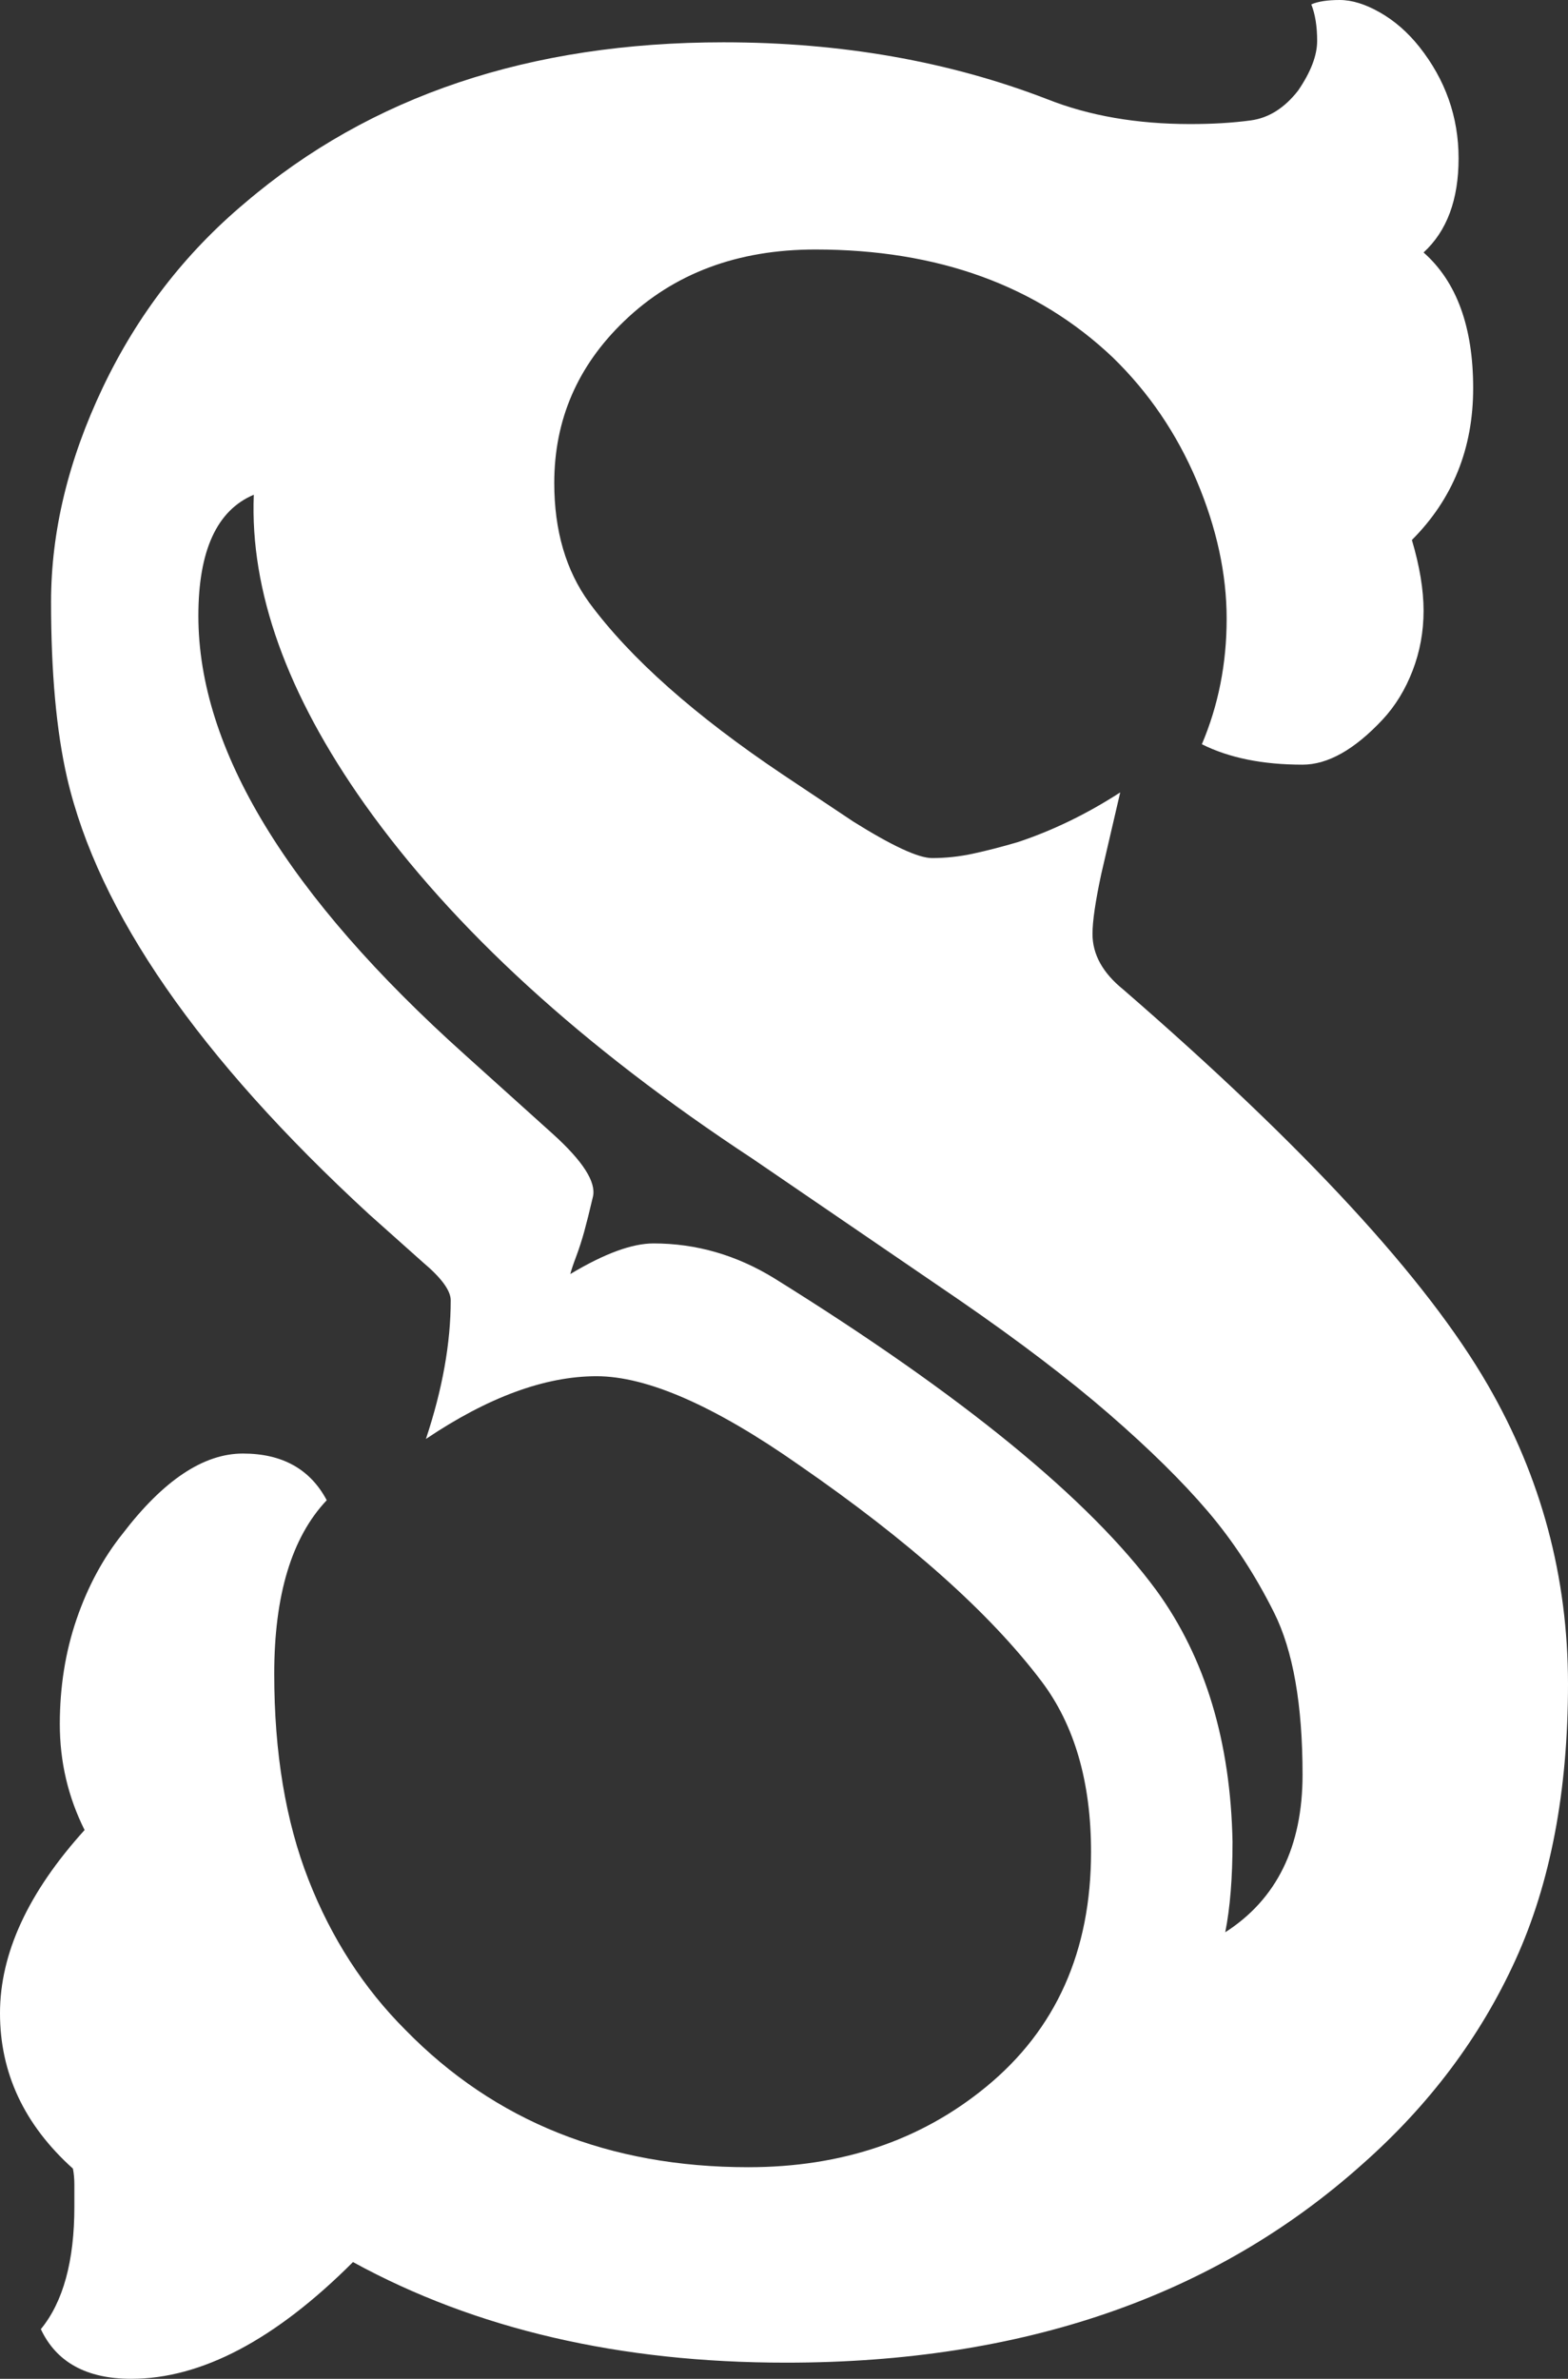 <svg version="1.1" id="图层_1" x="0px" y="0px" width="71.678px" height="108.684px" viewBox="0 0 71.678 108.684" enable-background="new 0 0 71.678 108.684" xml:space="preserve" xmlns="http://www.w3.org/2000/svg" xmlns:xlink="http://www.w3.org/1999/xlink" xmlns:xml="http://www.w3.org/XML/1998/namespace">
  <rect x="0" y="0" width="71.678" height="108.684" fill="#333333" stroke="none"/>
  <g>
    <path fill="#FFFFFF" d="M16.136,103.35c-3.557,3.555-6.935,5.334-10.135,5.334c-2.045,0-3.424-0.757-4.134-2.269
		c1.021-1.242,1.533-3.109,1.533-5.6v-1.001c0-0.266-0.023-0.51-0.066-0.733C1.11,97.082,0,94.715,0,91.98
		c0-2.733,1.289-5.522,3.867-8.369c-0.756-1.51-1.133-3.12-1.133-4.834c0-1.709,0.255-3.309,0.767-4.801
		c0.511-1.488,1.211-2.787,2.101-3.899c1.867-2.444,3.701-3.667,5.501-3.667s3.077,0.711,3.833,2.133c-1.6,1.69-2.4,4.334-2.4,7.935
		c0,3.602,0.522,6.734,1.567,9.403c1.044,2.666,2.522,4.956,4.434,6.866c4.089,4.18,9.312,6.269,15.669,6.269
		c4.268,0,7.89-1.223,10.869-3.669c3.2-2.622,4.8-6.201,4.8-10.734c0-3.199-0.756-5.802-2.267-7.801
		c-2.356-3.111-6.046-6.4-11.068-9.868c-3.868-2.712-6.958-4.067-9.269-4.067c-2.356,0-4.957,0.956-7.801,2.867
		c0.755-2.267,1.134-4.378,1.134-6.335c0-0.443-0.423-1.022-1.268-1.733l-2.467-2.2C9.09,48.318,4.489,41.672,3.067,35.539
		c-0.49-2.133-0.733-4.813-0.733-8.035c0-3.222,0.789-6.489,2.367-9.803c1.577-3.309,3.744-6.122,6.501-8.433
		c5.734-4.891,13.024-7.335,21.87-7.335c5.378,0,10.313,0.866,14.803,2.6c1.91,0.757,4.089,1.135,6.534,1.135
		c1.022,0,1.944-0.055,2.768-0.167c0.822-0.111,1.544-0.566,2.167-1.367c0.577-0.845,0.867-1.6,0.867-2.267S60.12,0.645,59.943,0.2
		c0.31-0.134,0.743-0.2,1.3-0.2c0.555,0,1.167,0.188,1.833,0.566c0.667,0.379,1.267,0.899,1.8,1.566c1.2,1.512,1.8,3.213,1.8,5.102
		c0,1.89-0.533,3.322-1.6,4.301c1.511,1.332,2.267,3.399,2.267,6.201c0,2.756-0.934,5.066-2.801,6.935
		c0.355,1.2,0.534,2.277,0.534,3.234c0,0.954-0.167,1.865-0.5,2.731c-0.333,0.867-0.79,1.613-1.367,2.234
		c-1.29,1.38-2.512,2.066-3.667,2.066c-1.824,0-3.357-0.31-4.601-0.933c0.755-1.777,1.133-3.688,1.133-5.733
		s-0.456-4.146-1.367-6.302c-0.912-2.155-2.189-4.033-3.833-5.633c-3.467-3.29-8.001-4.936-13.602-4.936
		c-3.557,0-6.468,1.091-8.734,3.268c-2.134,2.045-3.201,4.512-3.201,7.401c0,2.179,0.533,4,1.6,5.468
		c1.868,2.532,4.823,5.157,8.869,7.867l3.2,2.133c1.777,1.112,2.978,1.668,3.601,1.668c0.622,0,1.244-0.066,1.867-0.2
		c0.622-0.134,1.311-0.31,2.067-0.533c1.6-0.533,3.156-1.29,4.667-2.267l-0.867,3.732c-0.267,1.246-0.4,2.157-0.4,2.734
		c0,0.933,0.466,1.779,1.4,2.534c8.313,7.201,13.869,13.225,16.67,18.07c2.444,4.222,3.667,8.779,3.667,13.668
		s-0.8,9.091-2.4,12.602c-1.6,3.512-3.934,6.625-7.001,9.335c-6.758,6.045-15.536,9.067-26.337,9.067
		C28.338,107.949,21.737,106.415,16.136,103.35z M11.602,22.604c-1.69,0.711-2.534,2.557-2.534,5.534
		c0,6.091,4.068,12.779,12.203,20.069l4,3.601c1.377,1.244,1.989,2.2,1.834,2.868c-0.156,0.665-0.29,1.2-0.4,1.6
		c-0.111,0.399-0.233,0.778-0.367,1.134s-0.223,0.621-0.267,0.799c1.556-0.933,2.823-1.399,3.801-1.399
		c1.956,0,3.801,0.533,5.534,1.6c8.579,5.334,14.402,10.091,17.47,14.27c2.222,3.067,3.377,6.89,3.467,11.467
		c0,1.646-0.111,3.024-0.333,4.135c2.355-1.51,3.534-3.911,3.534-7.2c0-3.201-0.434-5.668-1.3-7.401s-1.878-3.278-3.034-4.634
		c-1.156-1.356-2.657-2.835-4.501-4.435c-1.845-1.6-4.124-3.334-6.834-5.201l-9.468-6.467c-7.779-5.112-13.691-10.513-17.736-16.202
		C13.113,31.717,11.423,27.003,11.602,22.604z" class="color c1"/>
  </g>
</svg>